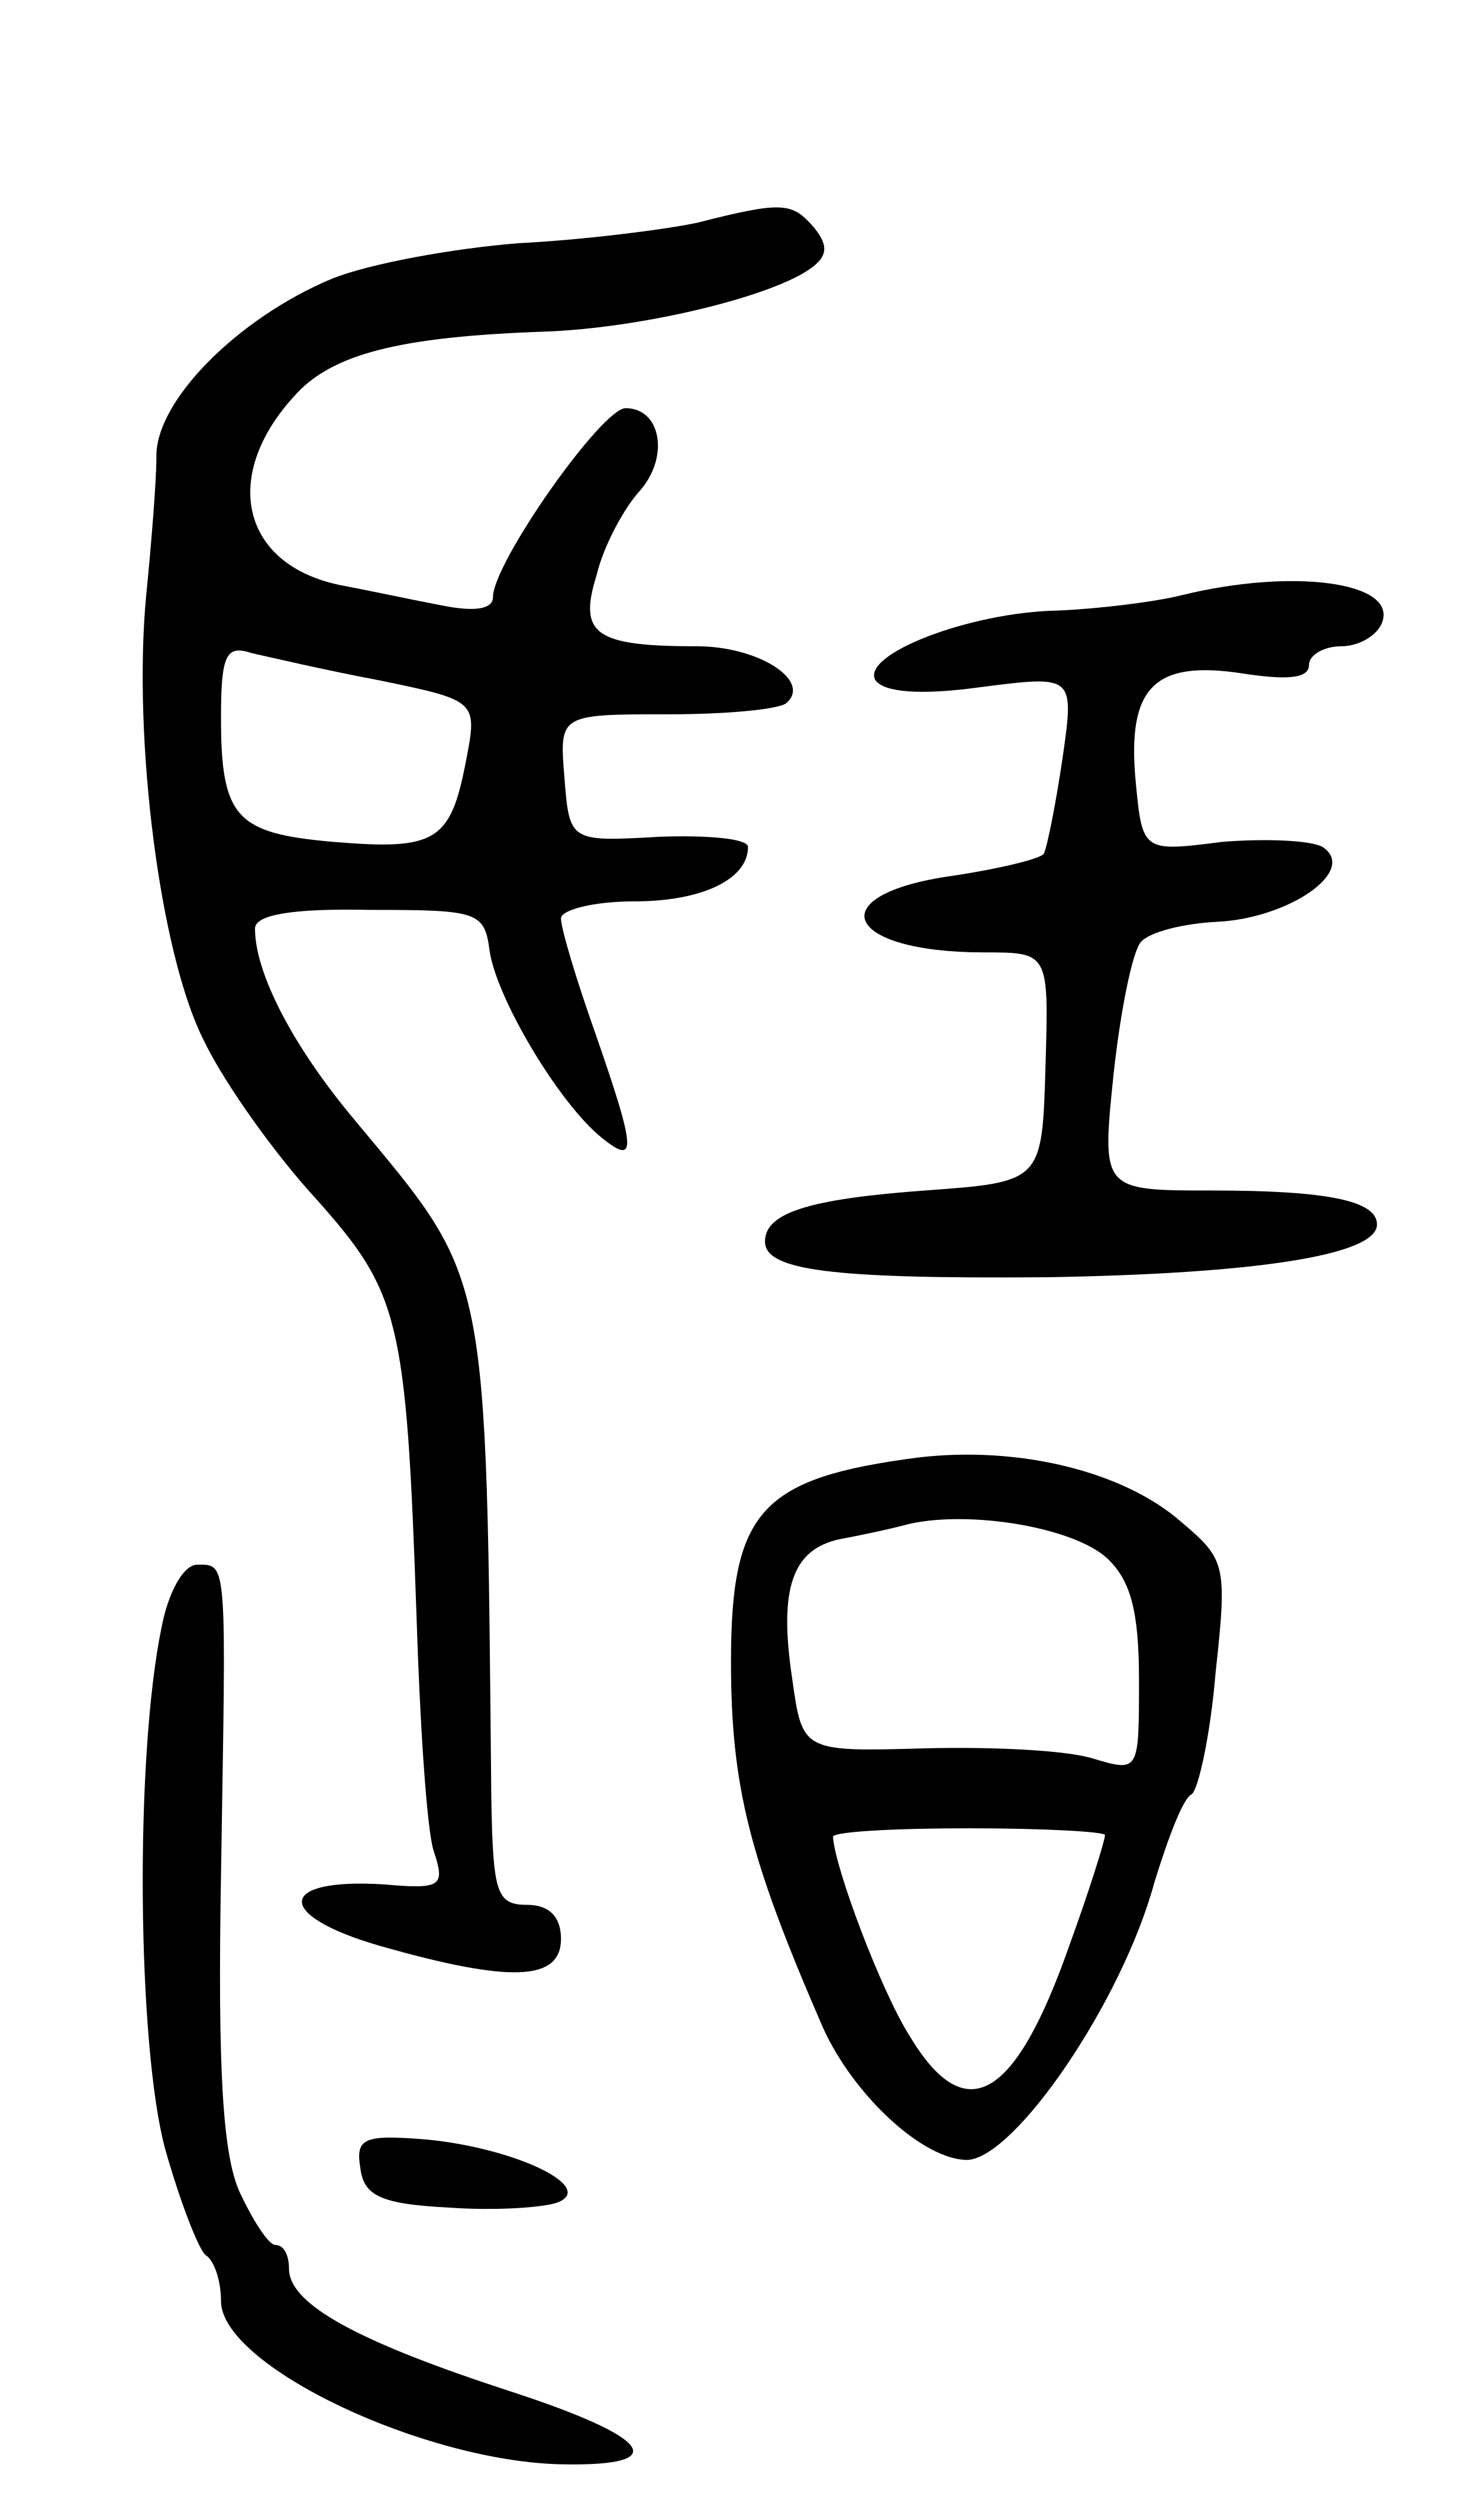 <svg version="1.0" xmlns="http://www.w3.org/2000/svg"
 width="87pt" height="147pt" viewBox="0 0 87 147"
 preserveAspectRatio="xMidYMid meet">
<g transform="translate(0,147) scale(0.1,-0.1)"
fill="#000000" stroke="none">
<path d="M410 1339 c-19 -4 -66 -10 -105 -12 -38 -3 -88 -12 -110 -21 -55 -23
-104 -72 -103 -105 0 -14 -3 -51 -6 -81 -8 -84 8 -211 34 -262 12 -25 42 -67
66 -93 49 -55 53 -70 59 -245 2 -63 6 -125 10 -138 7 -21 5 -23 -29 -20 -63 4
-65 -18 -3 -36 77 -22 107 -21 107 4 0 13 -7 20 -20 20 -18 0 -20 7 -21 63 -3
314 -1 303 -80 398 -37 44 -59 87 -59 113 0 8 21 12 68 11 63 0 67 -1 70 -24
4 -28 41 -90 66 -110 21 -17 20 -7 -4 62 -11 31 -20 61 -20 67 0 5 19 10 43
10 40 0 67 13 67 32 0 5 -24 7 -52 6 -53 -3 -53 -3 -56 35 -3 37 -3 37 61 37
35 0 67 3 70 7 14 13 -17 33 -53 33 -60 0 -70 7 -59 42 4 17 16 39 25 49 18
20 13 49 -8 49 -14 0 -78 -91 -78 -111 0 -7 -10 -9 -30 -5 -16 3 -44 9 -60 12
-58 12 -70 64 -27 111 22 25 62 35 147 38 58 2 136 21 158 38 9 7 9 13 1 23
-13 15 -18 16 -69 3z m-187 -269 c58 -12 58 -12 51 -48 -9 -47 -18 -52 -78
-47 -57 5 -66 14 -66 73 0 37 3 43 18 38 9 -2 43 -10 75 -16z"/>
<path d="M695 1120 c-16 -4 -49 -8 -73 -9 -52 -1 -116 -26 -107 -41 5 -7 26
-9 62 -4 55 7 55 7 48 -42 -4 -27 -9 -52 -11 -56 -2 -3 -27 -9 -54 -13 -78
-11 -64 -45 19 -45 38 0 38 0 36 -67 -2 -68 -2 -68 -71 -73 -68 -5 -94 -13
-94 -30 0 -17 39 -22 165 -21 124 2 195 13 195 31 0 14 -29 20 -97 20 -65 0
-65 0 -58 68 4 37 11 72 16 78 5 6 25 11 45 12 42 2 83 30 62 44 -7 4 -34 5
-59 3 -47 -6 -47 -6 -51 36 -5 55 11 71 63 63 26 -4 39 -3 39 5 0 6 9 11 19
11 10 0 21 6 24 14 9 24 -53 32 -118 16z"/>
<path d="M540 613 c-92 -12 -110 -31 -110 -120 0 -74 11 -116 54 -215 18 -40
59 -78 85 -78 28 1 91 93 110 163 8 26 17 50 22 52 4 3 11 35 14 71 7 64 6 67
-20 89 -34 30 -96 45 -155 38z m111 -59 c14 -13 19 -31 19 -72 0 -54 0 -54
-27 -46 -16 5 -60 7 -99 6 -72 -2 -72 -2 -78 41 -8 53 0 76 28 82 11 2 30 6
41 9 36 8 96 -2 116 -20z m-1 -163 c0 -3 -9 -32 -21 -65 -32 -91 -61 -108 -94
-53 -17 27 -44 99 -45 117 0 3 36 5 80 5 44 0 80 -2 80 -4z"/>
<path d="M95 513 c-16 -78 -14 -246 2 -306 9 -32 20 -60 24 -63 5 -3 9 -15 9
-27 0 -38 120 -95 202 -96 64 -1 51 16 -32 43 -89 29 -130 51 -130 72 0 8 -3
14 -8 14 -4 0 -13 14 -21 31 -10 22 -13 72 -11 187 3 186 4 182 -14 182 -8 0
-17 -16 -21 -37z"/>
<path d="M212 195 c2 -16 12 -21 52 -23 27 -2 56 0 64 3 23 9 -25 32 -77 37
-37 3 -42 1 -39 -17z"/>
</g>
</svg>
